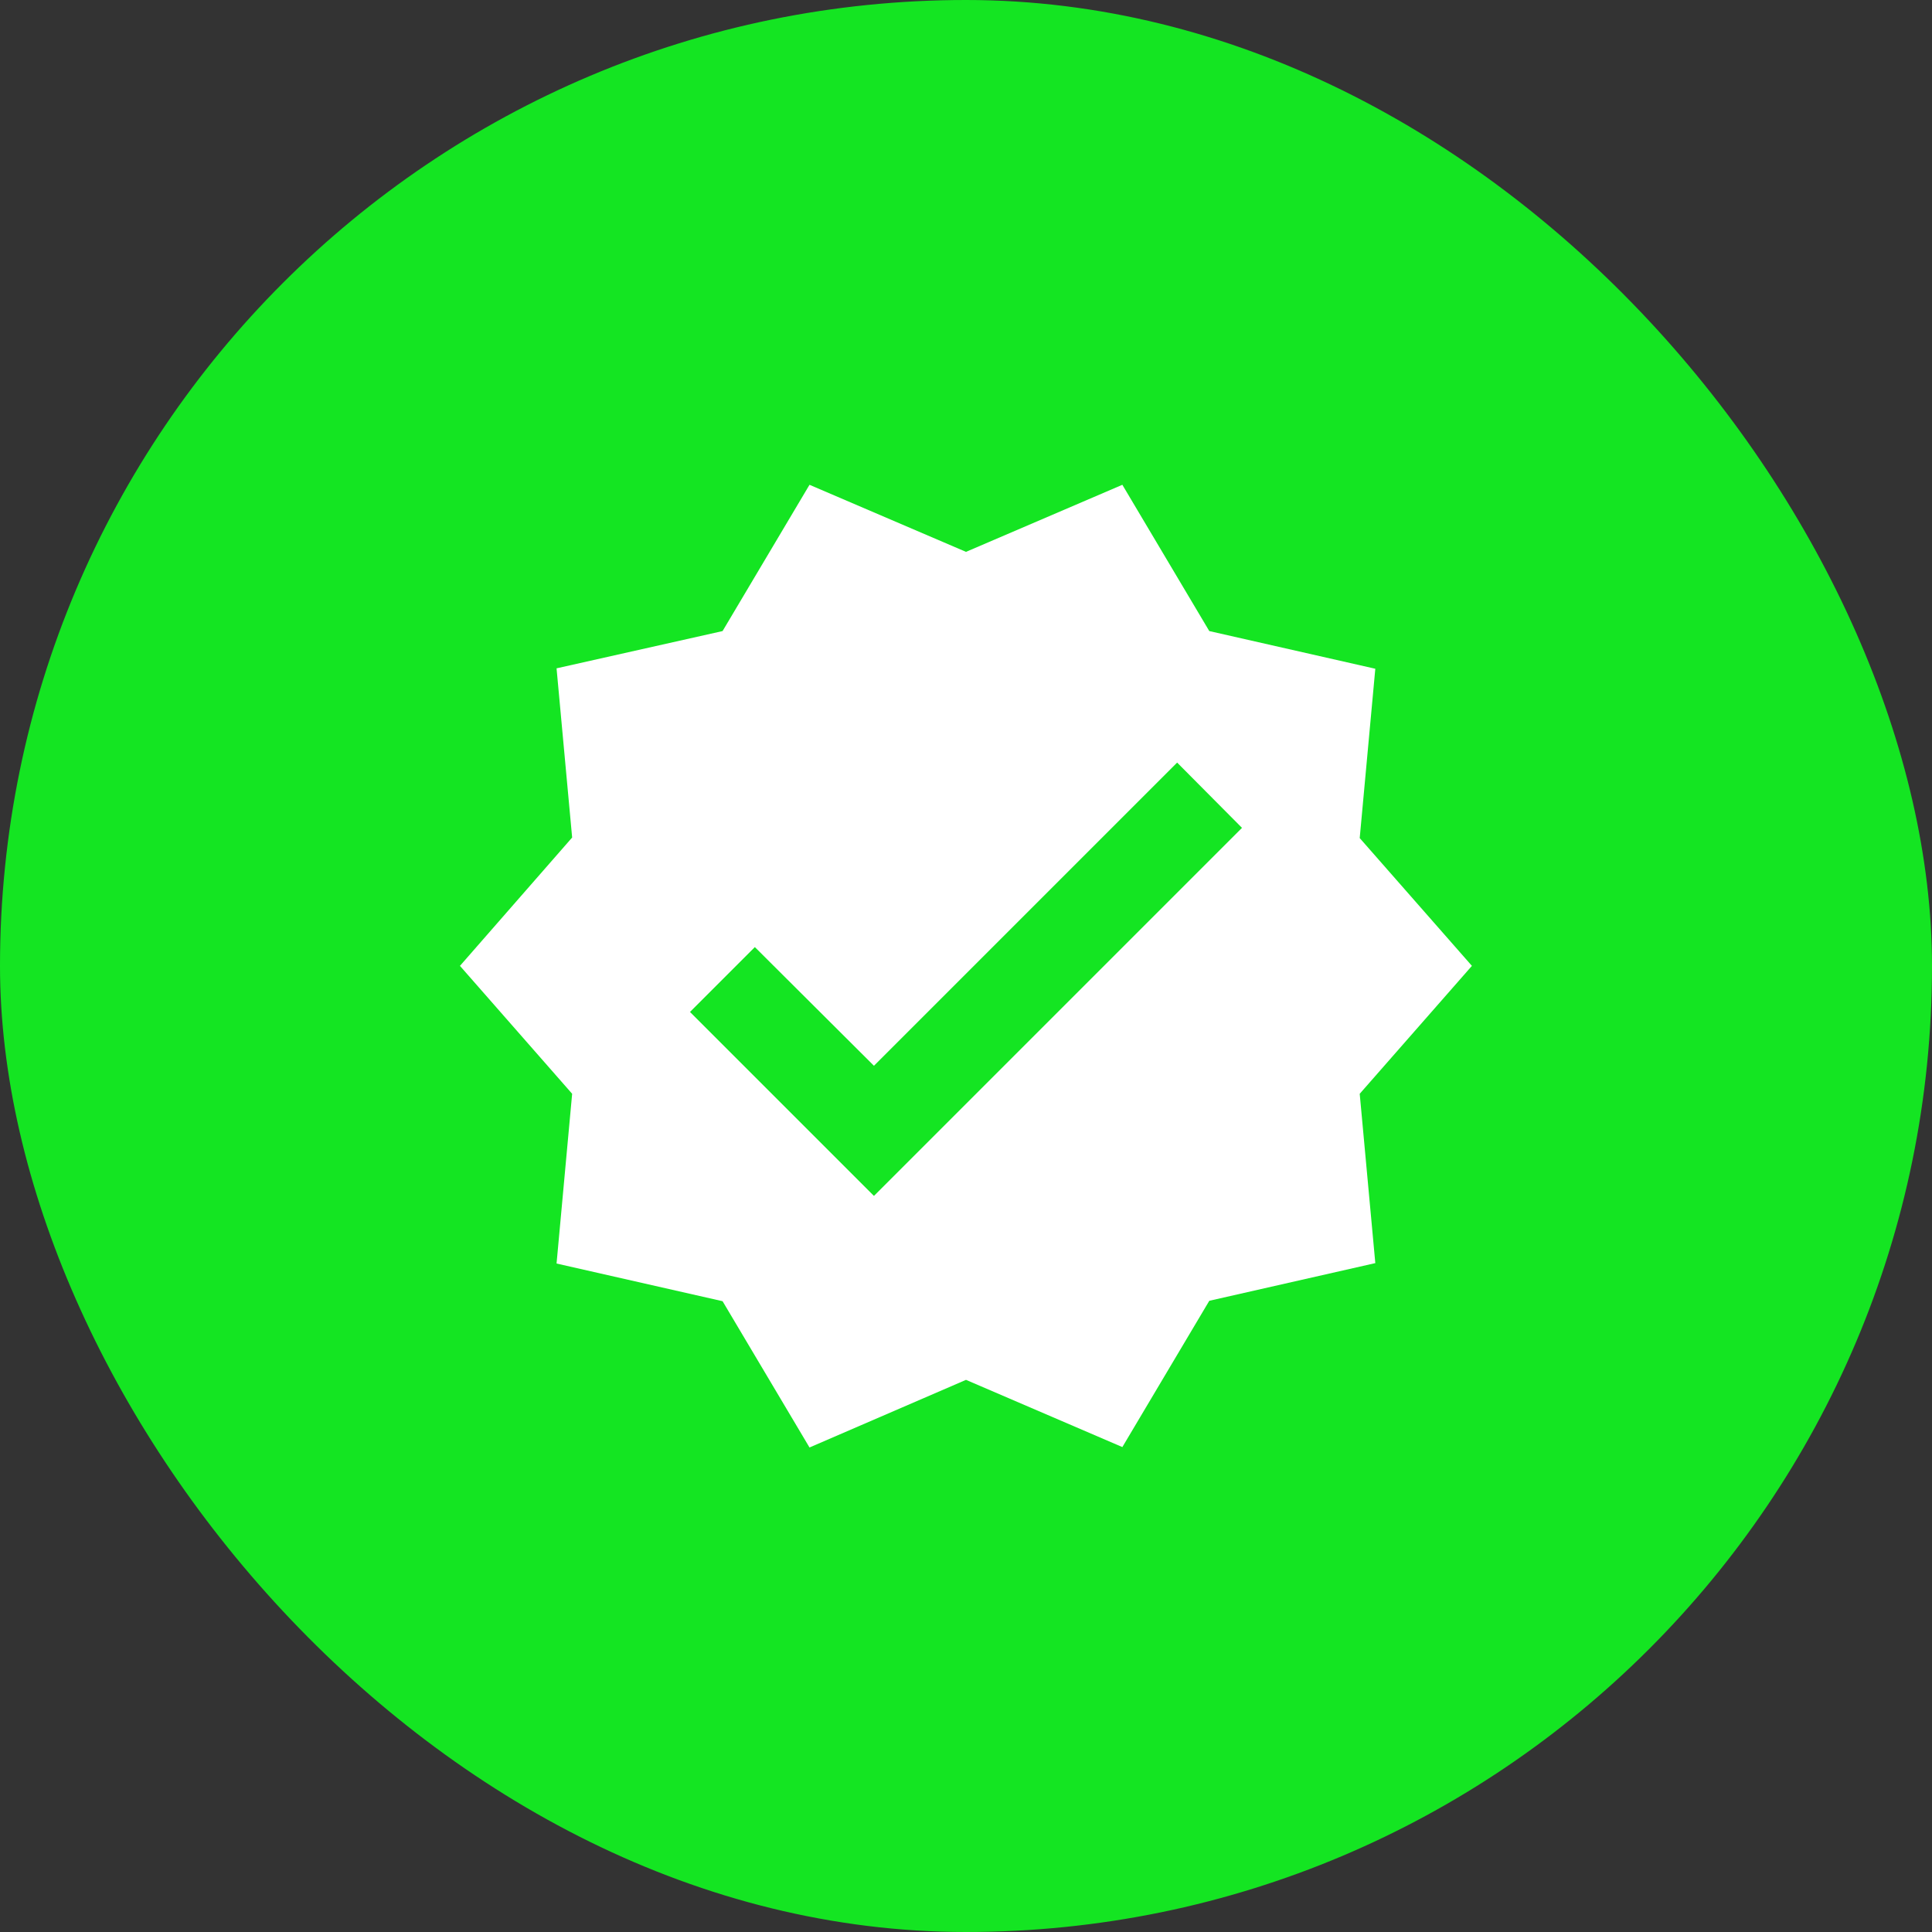 <svg width="14" height="14" viewBox="0 0 14 14" fill="none" xmlns="http://www.w3.org/2000/svg">
<rect x="0" y="0" width="14" height="14" fill="#333333" stroke="none"/>
<rect width="14" height="14" rx="7" fill="#14E522"/>
<g clip-path="url(#clip0_163_131)">
<path d="M10.666 6.999L9.853 6.073L9.966 4.846L8.763 4.573L8.133 3.513L7 3.999L5.866 3.513L5.236 4.573L4.033 4.843L4.146 6.069L3.333 6.999L4.146 7.926L4.033 9.156L5.236 9.429L5.866 10.489L7 9.999L8.133 10.486L8.763 9.426L9.966 9.153L9.853 7.926L10.666 6.999ZM6.333 8.666L5 7.333L5.47 6.863L6.333 7.723L8.53 5.526L9 5.999L6.333 8.666Z" fill="white"/>
</g>
<defs>
<clipPath id="clip0_163_131">
<rect width="8" height="8" fill="white" transform="translate(3 3)"/>
</clipPath>
</defs>
</svg>
